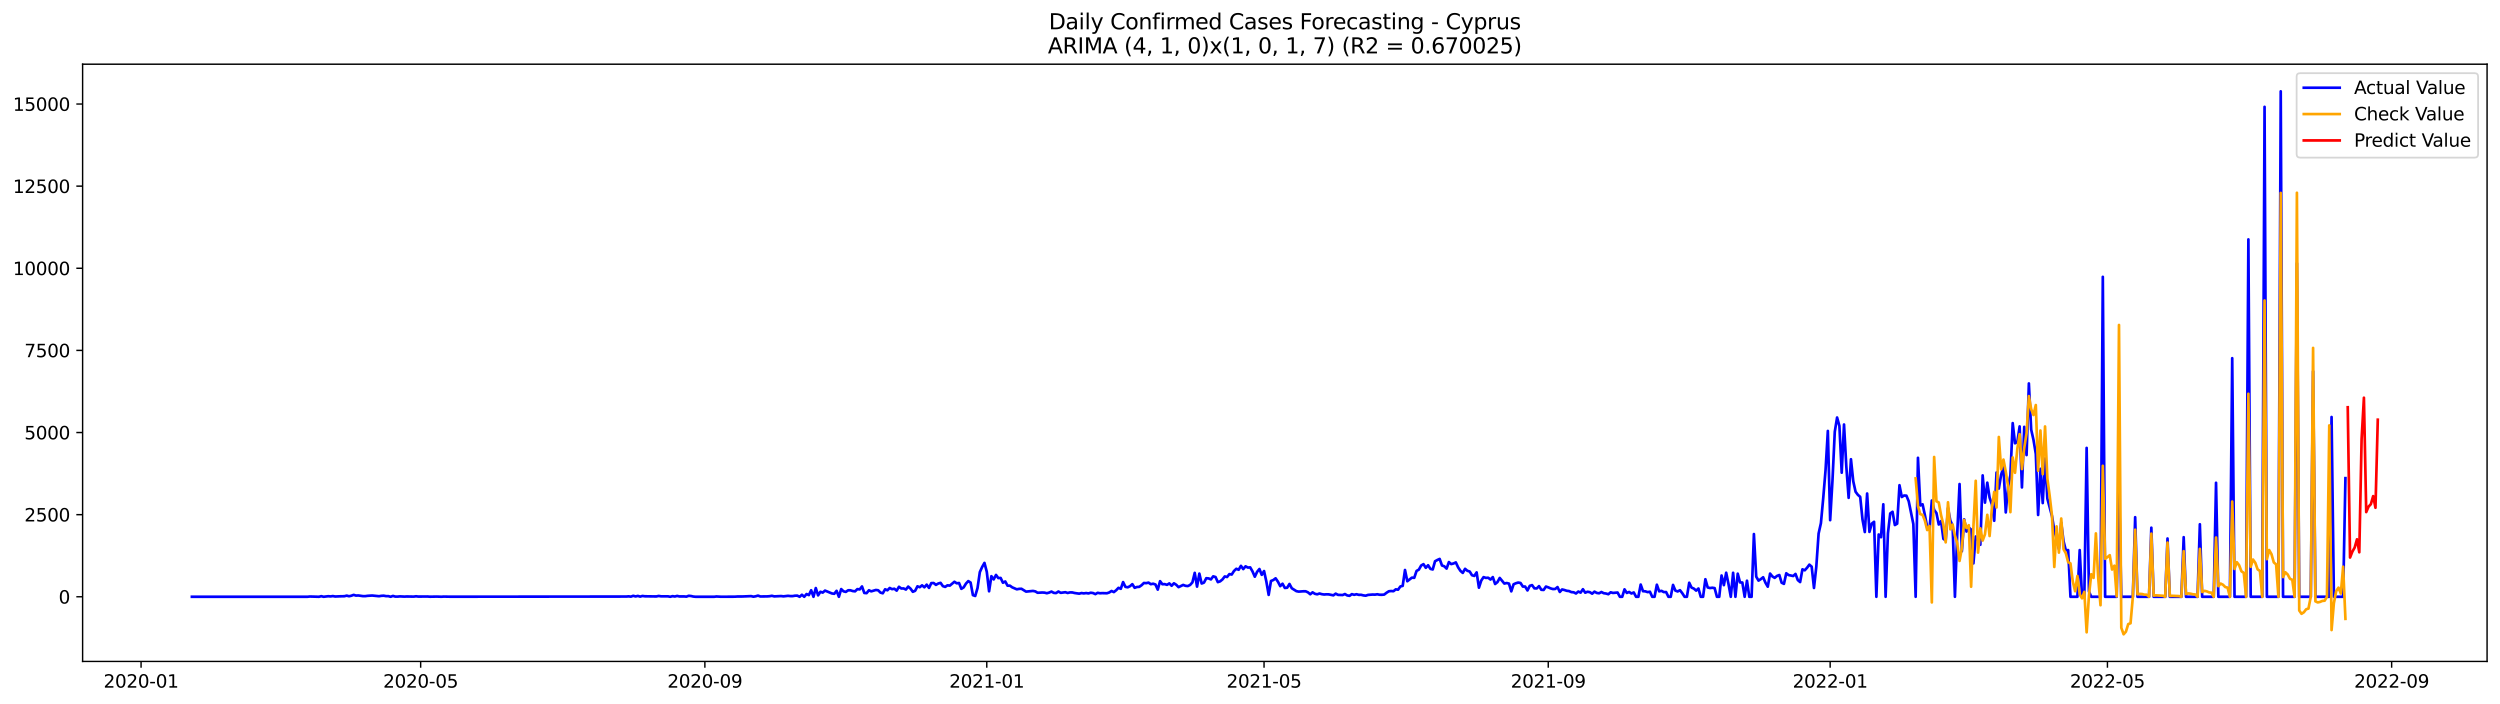 <?xml version="1.0" encoding="utf-8" standalone="no"?>
<!DOCTYPE svg PUBLIC "-//W3C//DTD SVG 1.1//EN"
  "http://www.w3.org/Graphics/SVG/1.1/DTD/svg11.dtd">
<svg xmlns:xlink="http://www.w3.org/1999/xlink" width="1392.412pt" height="392.274pt" viewBox="0 0 1392.412 392.274" xmlns="http://www.w3.org/2000/svg" version="1.1">
 <defs>
  <style type="text/css">*{stroke-linejoin: round; stroke-linecap: butt}</style>
 </defs>
 <g id="figure_1">
  <g id="patch_1">
   <path d="M 0 392.274 
L 1392.412 392.274 
L 1392.412 0 
L 0 0 
z
" style="fill: #ffffff"/>
  </g>
  <g id="axes_1">
   <g id="patch_2">
    <path d="M 46.013 368.396 
L 1385.213 368.396 
L 1385.213 35.755 
L 46.013 35.755 
z
" style="fill: #ffffff"/>
   </g>
   <g id="matplotlib.axis_1">
    <g id="xtick_1">
     <g id="line2d_1">
      <defs>
       <path id="m12e993ed23" d="M 0 0 
L 0 3.5 
" style="stroke: #000000; stroke-width: 0.8"/>
      </defs>
      <g>
       <use xlink:href="#m12e993ed23" x="78.572" y="368.396" style="stroke: #000000; stroke-width: 0.8"/>
      </g>
     </g>
     <g id="text_1">
      <!-- 2020-01 -->
      <g transform="translate(57.681 382.994)scale(0.1 -0.1)">
       <defs>
        <path id="DejaVuSans-32" d="M 1228 531 
L 3431 531 
L 3431 0 
L 469 0 
L 469 531 
Q 828 903 1448 1529 
Q 2069 2156 2228 2338 
Q 2531 2678 2651 2914 
Q 2772 3150 2772 3378 
Q 2772 3750 2511 3984 
Q 2250 4219 1831 4219 
Q 1534 4219 1204 4116 
Q 875 4013 500 3803 
L 500 4441 
Q 881 4594 1212 4672 
Q 1544 4750 1819 4750 
Q 2544 4750 2975 4387 
Q 3406 4025 3406 3419 
Q 3406 3131 3298 2873 
Q 3191 2616 2906 2266 
Q 2828 2175 2409 1742 
Q 1991 1309 1228 531 
z
" transform="scale(0.016)"/>
        <path id="DejaVuSans-30" d="M 2034 4250 
Q 1547 4250 1301 3770 
Q 1056 3291 1056 2328 
Q 1056 1369 1301 889 
Q 1547 409 2034 409 
Q 2525 409 2770 889 
Q 3016 1369 3016 2328 
Q 3016 3291 2770 3770 
Q 2525 4250 2034 4250 
z
M 2034 4750 
Q 2819 4750 3233 4129 
Q 3647 3509 3647 2328 
Q 3647 1150 3233 529 
Q 2819 -91 2034 -91 
Q 1250 -91 836 529 
Q 422 1150 422 2328 
Q 422 3509 836 4129 
Q 1250 4750 2034 4750 
z
" transform="scale(0.016)"/>
        <path id="DejaVuSans-2d" d="M 313 2009 
L 1997 2009 
L 1997 1497 
L 313 1497 
L 313 2009 
z
" transform="scale(0.016)"/>
        <path id="DejaVuSans-31" d="M 794 531 
L 1825 531 
L 1825 4091 
L 703 3866 
L 703 4441 
L 1819 4666 
L 2450 4666 
L 2450 531 
L 3481 531 
L 3481 0 
L 794 0 
L 794 531 
z
" transform="scale(0.016)"/>
       </defs>
       <use xlink:href="#DejaVuSans-32"/>
       <use xlink:href="#DejaVuSans-30" x="63.623"/>
       <use xlink:href="#DejaVuSans-32" x="127.246"/>
       <use xlink:href="#DejaVuSans-30" x="190.869"/>
       <use xlink:href="#DejaVuSans-2d" x="254.492"/>
       <use xlink:href="#DejaVuSans-30" x="290.576"/>
       <use xlink:href="#DejaVuSans-31" x="354.199"/>
      </g>
     </g>
    </g>
    <g id="xtick_2">
     <g id="line2d_2">
      <g>
       <use xlink:href="#m12e993ed23" x="234.293" y="368.396" style="stroke: #000000; stroke-width: 0.8"/>
      </g>
     </g>
     <g id="text_2">
      <!-- 2020-05 -->
      <g transform="translate(213.402 382.994)scale(0.1 -0.1)">
       <defs>
        <path id="DejaVuSans-35" d="M 691 4666 
L 3169 4666 
L 3169 4134 
L 1269 4134 
L 1269 2991 
Q 1406 3038 1543 3061 
Q 1681 3084 1819 3084 
Q 2600 3084 3056 2656 
Q 3513 2228 3513 1497 
Q 3513 744 3044 326 
Q 2575 -91 1722 -91 
Q 1428 -91 1123 -41 
Q 819 9 494 109 
L 494 744 
Q 775 591 1075 516 
Q 1375 441 1709 441 
Q 2250 441 2565 725 
Q 2881 1009 2881 1497 
Q 2881 1984 2565 2268 
Q 2250 2553 1709 2553 
Q 1456 2553 1204 2497 
Q 953 2441 691 2322 
L 691 4666 
z
" transform="scale(0.016)"/>
       </defs>
       <use xlink:href="#DejaVuSans-32"/>
       <use xlink:href="#DejaVuSans-30" x="63.623"/>
       <use xlink:href="#DejaVuSans-32" x="127.246"/>
       <use xlink:href="#DejaVuSans-30" x="190.869"/>
       <use xlink:href="#DejaVuSans-2d" x="254.492"/>
       <use xlink:href="#DejaVuSans-30" x="290.576"/>
       <use xlink:href="#DejaVuSans-35" x="354.199"/>
      </g>
     </g>
    </g>
    <g id="xtick_3">
     <g id="line2d_3">
      <g>
       <use xlink:href="#m12e993ed23" x="392.588" y="368.396" style="stroke: #000000; stroke-width: 0.8"/>
      </g>
     </g>
     <g id="text_3">
      <!-- 2020-09 -->
      <g transform="translate(371.697 382.994)scale(0.1 -0.1)">
       <defs>
        <path id="DejaVuSans-39" d="M 703 97 
L 703 672 
Q 941 559 1184 500 
Q 1428 441 1663 441 
Q 2288 441 2617 861 
Q 2947 1281 2994 2138 
Q 2813 1869 2534 1725 
Q 2256 1581 1919 1581 
Q 1219 1581 811 2004 
Q 403 2428 403 3163 
Q 403 3881 828 4315 
Q 1253 4750 1959 4750 
Q 2769 4750 3195 4129 
Q 3622 3509 3622 2328 
Q 3622 1225 3098 567 
Q 2575 -91 1691 -91 
Q 1453 -91 1209 -44 
Q 966 3 703 97 
z
M 1959 2075 
Q 2384 2075 2632 2365 
Q 2881 2656 2881 3163 
Q 2881 3666 2632 3958 
Q 2384 4250 1959 4250 
Q 1534 4250 1286 3958 
Q 1038 3666 1038 3163 
Q 1038 2656 1286 2365 
Q 1534 2075 1959 2075 
z
" transform="scale(0.016)"/>
       </defs>
       <use xlink:href="#DejaVuSans-32"/>
       <use xlink:href="#DejaVuSans-30" x="63.623"/>
       <use xlink:href="#DejaVuSans-32" x="127.246"/>
       <use xlink:href="#DejaVuSans-30" x="190.869"/>
       <use xlink:href="#DejaVuSans-2d" x="254.492"/>
       <use xlink:href="#DejaVuSans-30" x="290.576"/>
       <use xlink:href="#DejaVuSans-39" x="354.199"/>
      </g>
     </g>
    </g>
    <g id="xtick_4">
     <g id="line2d_4">
      <g>
       <use xlink:href="#m12e993ed23" x="549.596" y="368.396" style="stroke: #000000; stroke-width: 0.8"/>
      </g>
     </g>
     <g id="text_4">
      <!-- 2021-01 -->
      <g transform="translate(528.705 382.994)scale(0.1 -0.1)">
       <use xlink:href="#DejaVuSans-32"/>
       <use xlink:href="#DejaVuSans-30" x="63.623"/>
       <use xlink:href="#DejaVuSans-32" x="127.246"/>
       <use xlink:href="#DejaVuSans-31" x="190.869"/>
       <use xlink:href="#DejaVuSans-2d" x="254.492"/>
       <use xlink:href="#DejaVuSans-30" x="290.576"/>
       <use xlink:href="#DejaVuSans-31" x="354.199"/>
      </g>
     </g>
    </g>
    <g id="xtick_5">
     <g id="line2d_5">
      <g>
       <use xlink:href="#m12e993ed23" x="704.03" y="368.396" style="stroke: #000000; stroke-width: 0.8"/>
      </g>
     </g>
     <g id="text_5">
      <!-- 2021-05 -->
      <g transform="translate(683.139 382.994)scale(0.1 -0.1)">
       <use xlink:href="#DejaVuSans-32"/>
       <use xlink:href="#DejaVuSans-30" x="63.623"/>
       <use xlink:href="#DejaVuSans-32" x="127.246"/>
       <use xlink:href="#DejaVuSans-31" x="190.869"/>
       <use xlink:href="#DejaVuSans-2d" x="254.492"/>
       <use xlink:href="#DejaVuSans-30" x="290.576"/>
       <use xlink:href="#DejaVuSans-35" x="354.199"/>
      </g>
     </g>
    </g>
    <g id="xtick_6">
     <g id="line2d_6">
      <g>
       <use xlink:href="#m12e993ed23" x="862.325" y="368.396" style="stroke: #000000; stroke-width: 0.8"/>
      </g>
     </g>
     <g id="text_6">
      <!-- 2021-09 -->
      <g transform="translate(841.433 382.994)scale(0.1 -0.1)">
       <use xlink:href="#DejaVuSans-32"/>
       <use xlink:href="#DejaVuSans-30" x="63.623"/>
       <use xlink:href="#DejaVuSans-32" x="127.246"/>
       <use xlink:href="#DejaVuSans-31" x="190.869"/>
       <use xlink:href="#DejaVuSans-2d" x="254.492"/>
       <use xlink:href="#DejaVuSans-30" x="290.576"/>
       <use xlink:href="#DejaVuSans-39" x="354.199"/>
      </g>
     </g>
    </g>
    <g id="xtick_7">
     <g id="line2d_7">
      <g>
       <use xlink:href="#m12e993ed23" x="1019.333" y="368.396" style="stroke: #000000; stroke-width: 0.8"/>
      </g>
     </g>
     <g id="text_7">
      <!-- 2022-01 -->
      <g transform="translate(998.441 382.994)scale(0.1 -0.1)">
       <use xlink:href="#DejaVuSans-32"/>
       <use xlink:href="#DejaVuSans-30" x="63.623"/>
       <use xlink:href="#DejaVuSans-32" x="127.246"/>
       <use xlink:href="#DejaVuSans-32" x="190.869"/>
       <use xlink:href="#DejaVuSans-2d" x="254.492"/>
       <use xlink:href="#DejaVuSans-30" x="290.576"/>
       <use xlink:href="#DejaVuSans-31" x="354.199"/>
      </g>
     </g>
    </g>
    <g id="xtick_8">
     <g id="line2d_8">
      <g>
       <use xlink:href="#m12e993ed23" x="1173.767" y="368.396" style="stroke: #000000; stroke-width: 0.8"/>
      </g>
     </g>
     <g id="text_8">
      <!-- 2022-05 -->
      <g transform="translate(1152.875 382.994)scale(0.1 -0.1)">
       <use xlink:href="#DejaVuSans-32"/>
       <use xlink:href="#DejaVuSans-30" x="63.623"/>
       <use xlink:href="#DejaVuSans-32" x="127.246"/>
       <use xlink:href="#DejaVuSans-32" x="190.869"/>
       <use xlink:href="#DejaVuSans-2d" x="254.492"/>
       <use xlink:href="#DejaVuSans-30" x="290.576"/>
       <use xlink:href="#DejaVuSans-35" x="354.199"/>
      </g>
     </g>
    </g>
    <g id="xtick_9">
     <g id="line2d_9">
      <g>
       <use xlink:href="#m12e993ed23" x="1332.061" y="368.396" style="stroke: #000000; stroke-width: 0.8"/>
      </g>
     </g>
     <g id="text_9">
      <!-- 2022-09 -->
      <g transform="translate(1311.17 382.994)scale(0.1 -0.1)">
       <use xlink:href="#DejaVuSans-32"/>
       <use xlink:href="#DejaVuSans-30" x="63.623"/>
       <use xlink:href="#DejaVuSans-32" x="127.246"/>
       <use xlink:href="#DejaVuSans-32" x="190.869"/>
       <use xlink:href="#DejaVuSans-2d" x="254.492"/>
       <use xlink:href="#DejaVuSans-30" x="290.576"/>
       <use xlink:href="#DejaVuSans-39" x="354.199"/>
      </g>
     </g>
    </g>
   </g>
   <g id="matplotlib.axis_2">
    <g id="ytick_1">
     <g id="line2d_10">
      <defs>
       <path id="m8ded521249" d="M 0 0 
L -3.5 0 
" style="stroke: #000000; stroke-width: 0.8"/>
      </defs>
      <g>
       <use xlink:href="#m8ded521249" x="46.013" y="332.384" style="stroke: #000000; stroke-width: 0.8"/>
      </g>
     </g>
     <g id="text_10">
      <!-- 0 -->
      <g transform="translate(32.65 336.183)scale(0.1 -0.1)">
       <use xlink:href="#DejaVuSans-30"/>
      </g>
     </g>
    </g>
    <g id="ytick_2">
     <g id="line2d_11">
      <g>
       <use xlink:href="#m8ded521249" x="46.013" y="286.643" style="stroke: #000000; stroke-width: 0.8"/>
      </g>
     </g>
     <g id="text_11">
      <!-- 2500 -->
      <g transform="translate(13.562 290.442)scale(0.1 -0.1)">
       <use xlink:href="#DejaVuSans-32"/>
       <use xlink:href="#DejaVuSans-35" x="63.623"/>
       <use xlink:href="#DejaVuSans-30" x="127.246"/>
       <use xlink:href="#DejaVuSans-30" x="190.869"/>
      </g>
     </g>
    </g>
    <g id="ytick_3">
     <g id="line2d_12">
      <g>
       <use xlink:href="#m8ded521249" x="46.013" y="240.902" style="stroke: #000000; stroke-width: 0.8"/>
      </g>
     </g>
     <g id="text_12">
      <!-- 5000 -->
      <g transform="translate(13.562 244.701)scale(0.1 -0.1)">
       <use xlink:href="#DejaVuSans-35"/>
       <use xlink:href="#DejaVuSans-30" x="63.623"/>
       <use xlink:href="#DejaVuSans-30" x="127.246"/>
       <use xlink:href="#DejaVuSans-30" x="190.869"/>
      </g>
     </g>
    </g>
    <g id="ytick_4">
     <g id="line2d_13">
      <g>
       <use xlink:href="#m8ded521249" x="46.013" y="195.161" style="stroke: #000000; stroke-width: 0.8"/>
      </g>
     </g>
     <g id="text_13">
      <!-- 7500 -->
      <g transform="translate(13.562 198.96)scale(0.1 -0.1)">
       <defs>
        <path id="DejaVuSans-37" d="M 525 4666 
L 3525 4666 
L 3525 4397 
L 1831 0 
L 1172 0 
L 2766 4134 
L 525 4134 
L 525 4666 
z
" transform="scale(0.016)"/>
       </defs>
       <use xlink:href="#DejaVuSans-37"/>
       <use xlink:href="#DejaVuSans-35" x="63.623"/>
       <use xlink:href="#DejaVuSans-30" x="127.246"/>
       <use xlink:href="#DejaVuSans-30" x="190.869"/>
      </g>
     </g>
    </g>
    <g id="ytick_5">
     <g id="line2d_14">
      <g>
       <use xlink:href="#m8ded521249" x="46.013" y="149.42" style="stroke: #000000; stroke-width: 0.8"/>
      </g>
     </g>
     <g id="text_14">
      <!-- 10000 -->
      <g transform="translate(7.2 153.219)scale(0.1 -0.1)">
       <use xlink:href="#DejaVuSans-31"/>
       <use xlink:href="#DejaVuSans-30" x="63.623"/>
       <use xlink:href="#DejaVuSans-30" x="127.246"/>
       <use xlink:href="#DejaVuSans-30" x="190.869"/>
       <use xlink:href="#DejaVuSans-30" x="254.492"/>
      </g>
     </g>
    </g>
    <g id="ytick_6">
     <g id="line2d_15">
      <g>
       <use xlink:href="#m8ded521249" x="46.013" y="103.679" style="stroke: #000000; stroke-width: 0.8"/>
      </g>
     </g>
     <g id="text_15">
      <!-- 12500 -->
      <g transform="translate(7.2 107.478)scale(0.1 -0.1)">
       <use xlink:href="#DejaVuSans-31"/>
       <use xlink:href="#DejaVuSans-32" x="63.623"/>
       <use xlink:href="#DejaVuSans-35" x="127.246"/>
       <use xlink:href="#DejaVuSans-30" x="190.869"/>
       <use xlink:href="#DejaVuSans-30" x="254.492"/>
      </g>
     </g>
    </g>
    <g id="ytick_7">
     <g id="line2d_16">
      <g>
       <use xlink:href="#m8ded521249" x="46.013" y="57.938" style="stroke: #000000; stroke-width: 0.8"/>
      </g>
     </g>
     <g id="text_16">
      <!-- 15000 -->
      <g transform="translate(7.2 61.737)scale(0.1 -0.1)">
       <use xlink:href="#DejaVuSans-31"/>
       <use xlink:href="#DejaVuSans-35" x="63.623"/>
       <use xlink:href="#DejaVuSans-30" x="127.246"/>
       <use xlink:href="#DejaVuSans-30" x="190.869"/>
       <use xlink:href="#DejaVuSans-30" x="254.492"/>
      </g>
     </g>
    </g>
   </g>
   <g id="line2d_17">
    <path d="M 106.885 332.384 
L 171.233 332.384 
L 172.52 332.237 
L 177.667 332.384 
L 178.954 332.055 
L 180.241 332.384 
L 182.815 332.073 
L 184.102 332.183 
L 185.389 332 
L 186.676 332.237 
L 189.25 332.128 
L 191.824 332.073 
L 193.111 331.743 
L 194.398 332.091 
L 195.685 331.798 
L 196.972 331.323 
L 198.259 331.725 
L 199.546 331.652 
L 202.12 332.018 
L 203.406 332.036 
L 204.693 331.853 
L 207.267 331.689 
L 211.128 332.073 
L 212.415 331.853 
L 213.702 331.78 
L 214.989 332.018 
L 216.276 332.018 
L 217.563 332.384 
L 218.85 331.908 
L 220.137 332.274 
L 221.424 332.292 
L 222.711 332.164 
L 225.285 332.292 
L 226.572 332.219 
L 230.432 332.292 
L 231.719 332.109 
L 233.006 332.274 
L 238.154 332.237 
L 239.441 332.347 
L 243.302 332.274 
L 245.876 332.366 
L 247.163 332.274 
L 251.024 332.347 
L 348.832 332.256 
L 350.119 332.146 
L 351.406 332.311 
L 352.693 331.835 
L 353.98 332.201 
L 355.267 331.908 
L 356.553 332.292 
L 357.84 331.926 
L 359.127 332.109 
L 365.562 332.201 
L 366.849 331.926 
L 368.136 332.128 
L 371.997 332.128 
L 373.284 332.384 
L 374.571 332.036 
L 375.858 332.237 
L 377.145 331.908 
L 378.432 332.201 
L 381.006 332.183 
L 382.292 332.311 
L 383.579 331.835 
L 384.866 331.963 
L 386.153 332.256 
L 387.44 332.384 
L 397.736 332.384 
L 399.023 332.219 
L 401.597 332.366 
L 409.318 332.329 
L 410.605 332.237 
L 413.179 332.237 
L 418.327 332.018 
L 419.614 332.329 
L 420.901 332.109 
L 422.188 331.725 
L 423.475 332.219 
L 427.336 332.164 
L 428.623 332.073 
L 429.91 331.835 
L 431.197 332.164 
L 435.057 331.981 
L 436.344 332.146 
L 438.918 331.853 
L 440.205 332 
L 441.492 332 
L 442.779 331.78 
L 444.066 331.743 
L 445.353 332.384 
L 446.64 331.268 
L 447.927 332.384 
L 449.214 330.865 
L 450.501 331.451 
L 451.788 328.761 
L 453.075 332.384 
L 454.362 327.535 
L 455.649 331.597 
L 456.936 329.603 
L 458.223 330.06 
L 459.509 328.944 
L 463.37 330.536 
L 464.657 330.719 
L 465.944 329.072 
L 467.231 332.384 
L 468.518 328.103 
L 469.805 329.347 
L 471.092 329.658 
L 472.379 328.779 
L 473.666 328.779 
L 474.953 329.2 
L 476.24 329.347 
L 477.527 328.121 
L 478.814 328.285 
L 480.101 326.639 
L 481.388 330.261 
L 482.675 330.353 
L 483.962 328.761 
L 485.248 329.365 
L 487.822 328.597 
L 489.109 328.761 
L 490.396 330.06 
L 491.683 330.426 
L 492.97 328.212 
L 494.257 328.761 
L 495.544 327.48 
L 496.831 328.139 
L 498.118 327.901 
L 499.405 328.962 
L 500.692 326.822 
L 501.979 327.773 
L 503.266 327.737 
L 504.553 328.359 
L 505.84 326.712 
L 507.127 327.846 
L 508.414 329.603 
L 509.701 329.054 
L 510.987 326.566 
L 512.274 327.041 
L 513.561 326.017 
L 514.848 327.096 
L 516.135 325.632 
L 517.422 327.444 
L 518.709 324.773 
L 519.996 324.718 
L 521.283 325.742 
L 522.57 325.01 
L 523.857 324.626 
L 525.144 326.456 
L 526.431 326.877 
L 527.718 325.998 
L 529.005 326.181 
L 531.579 324.022 
L 532.866 324.882 
L 534.153 324.718 
L 535.44 327.956 
L 536.726 327.151 
L 538.013 325.029 
L 539.3 323.656 
L 540.587 324.462 
L 541.874 331.469 
L 543.161 331.926 
L 544.448 327.517 
L 545.735 318.643 
L 547.022 315.789 
L 548.309 313.52 
L 549.596 318.442 
L 550.883 329.328 
L 552.17 320.912 
L 553.457 322.705 
L 554.744 320.217 
L 556.031 321.973 
L 557.318 321.9 
L 558.605 324.571 
L 559.892 323.858 
L 561.179 326.218 
L 562.465 326.181 
L 563.752 327.114 
L 566.326 328.231 
L 567.613 327.974 
L 568.9 327.92 
L 571.474 329.511 
L 575.335 329.127 
L 576.622 329.383 
L 577.909 330.152 
L 580.483 330.005 
L 581.77 330.079 
L 583.057 330.39 
L 584.344 330.042 
L 585.631 329.493 
L 586.918 330.207 
L 588.204 330.316 
L 589.491 329.456 
L 590.778 330.188 
L 593.352 329.841 
L 594.639 330.261 
L 595.926 329.95 
L 597.213 329.969 
L 598.5 330.28 
L 601.074 330.646 
L 602.361 330.316 
L 603.648 330.499 
L 604.935 330.316 
L 606.222 330.518 
L 607.509 330.133 
L 608.796 330.316 
L 610.083 330.902 
L 611.37 330.17 
L 612.657 330.426 
L 613.943 330.353 
L 616.517 330.426 
L 617.804 329.987 
L 619.091 329.164 
L 620.378 329.767 
L 621.665 328.743 
L 622.952 327.407 
L 624.239 327.938 
L 625.526 324.205 
L 626.813 326.858 
L 628.1 327.114 
L 629.387 326.474 
L 630.674 325.358 
L 631.961 327.389 
L 633.248 326.932 
L 634.535 326.84 
L 635.822 325.944 
L 637.109 324.699 
L 638.396 324.791 
L 639.682 324.498 
L 640.969 325.376 
L 642.256 325.102 
L 643.543 325.541 
L 644.83 328.395 
L 646.117 323.693 
L 647.404 325.395 
L 648.691 325.34 
L 649.978 325.724 
L 651.265 324.937 
L 652.552 326.236 
L 653.839 324.882 
L 655.126 325.706 
L 656.413 327.023 
L 658.987 325.779 
L 660.274 326.273 
L 661.561 326.419 
L 662.848 325.797 
L 664.135 324.352 
L 665.421 319.064 
L 666.708 326.73 
L 667.995 319.485 
L 669.282 324.992 
L 670.569 324.498 
L 671.856 322.046 
L 673.143 322.156 
L 674.43 322.705 
L 675.717 321.004 
L 677.004 321.388 
L 678.291 324.224 
L 679.578 323.785 
L 680.865 322.723 
L 682.152 321.058 
L 683.439 321.369 
L 684.726 319.759 
L 686.013 319.997 
L 687.3 318.003 
L 688.587 316.795 
L 689.874 317.344 
L 691.16 315.167 
L 692.447 316.96 
L 693.734 315.423 
L 695.021 316.118 
L 696.308 316.009 
L 697.595 318.241 
L 698.882 321.205 
L 700.169 318.479 
L 701.456 316.923 
L 702.743 320.162 
L 704.03 318.058 
L 705.317 323.913 
L 706.604 331.323 
L 707.891 323.583 
L 709.178 323.071 
L 710.465 322.101 
L 711.752 323.968 
L 713.039 326.456 
L 714.326 325.12 
L 715.612 327.462 
L 716.899 327.334 
L 718.186 325.248 
L 719.473 327.627 
L 722.047 329.255 
L 723.334 329.511 
L 725.908 329.328 
L 727.195 329.328 
L 728.482 329.914 
L 729.769 330.975 
L 731.056 329.914 
L 732.343 330.719 
L 733.63 331.012 
L 734.917 330.554 
L 736.204 330.938 
L 737.491 331.121 
L 738.778 331.012 
L 740.065 331.048 
L 742.638 331.579 
L 743.925 330.646 
L 745.212 331.323 
L 747.786 331.414 
L 749.073 330.865 
L 750.36 331.634 
L 751.647 331.853 
L 752.934 330.92 
L 754.221 331.286 
L 755.508 330.975 
L 756.795 331.304 
L 758.082 331.286 
L 759.369 331.615 
L 760.656 331.78 
L 761.943 331.341 
L 764.517 331.14 
L 765.804 331.195 
L 767.09 330.993 
L 768.377 331.249 
L 769.664 331.268 
L 770.951 331.158 
L 772.238 330.152 
L 773.525 329.328 
L 774.812 329.182 
L 776.099 329.292 
L 777.386 328.249 
L 778.673 328.432 
L 779.96 326.639 
L 781.247 326.309 
L 782.534 317.472 
L 783.821 323.73 
L 786.395 321.717 
L 787.682 321.827 
L 788.969 317.985 
L 790.256 317.253 
L 791.543 314.966 
L 792.829 314.216 
L 794.116 316.246 
L 795.403 314.819 
L 796.69 316.85 
L 797.977 317.161 
L 799.264 312.605 
L 800.551 311.892 
L 801.838 311.306 
L 803.125 314.947 
L 804.412 315.405 
L 805.699 316.686 
L 806.986 313.063 
L 808.273 314.179 
L 809.56 313.831 
L 810.847 313.246 
L 812.134 316.009 
L 813.421 317.948 
L 814.708 319.082 
L 815.995 316.814 
L 817.282 317.911 
L 818.568 318.314 
L 819.855 320.4 
L 821.142 320.766 
L 822.429 318.808 
L 823.716 327.316 
L 825.003 323.364 
L 826.29 321.443 
L 827.577 321.863 
L 828.864 321.772 
L 830.151 322.778 
L 831.438 321.424 
L 832.725 325.267 
L 834.012 324.224 
L 835.299 321.9 
L 837.873 325.029 
L 839.16 324.718 
L 840.447 325.047 
L 841.734 329.365 
L 843.021 325.413 
L 844.307 324.846 
L 845.594 324.462 
L 846.881 324.699 
L 848.168 326.694 
L 849.455 326.694 
L 850.742 328.853 
L 852.029 326.291 
L 853.316 325.889 
L 854.603 327.682 
L 855.89 327.737 
L 857.177 326.456 
L 858.464 328.487 
L 859.751 328.578 
L 861.038 326.694 
L 862.325 327.133 
L 863.612 327.7 
L 864.899 328.084 
L 866.186 328.029 
L 867.473 326.986 
L 868.76 329.694 
L 870.046 328.304 
L 871.333 328.615 
L 872.62 329.054 
L 873.907 329.2 
L 875.194 329.786 
L 876.481 329.896 
L 877.768 330.554 
L 879.055 329.475 
L 880.342 330.079 
L 881.629 328.176 
L 882.916 330.115 
L 884.203 329.585 
L 885.49 329.822 
L 886.777 330.664 
L 888.064 329.53 
L 889.351 330.243 
L 890.638 330.444 
L 891.925 329.731 
L 893.212 330.39 
L 894.499 330.573 
L 895.785 330.957 
L 897.072 329.896 
L 898.359 330.243 
L 900.933 330.024 
L 902.22 332.384 
L 903.507 332.384 
L 904.794 328.249 
L 906.081 330.243 
L 907.368 329.713 
L 908.655 330.554 
L 909.942 329.987 
L 911.229 332.384 
L 912.516 332.384 
L 913.803 325.578 
L 915.09 329.273 
L 916.377 329.347 
L 917.664 329.786 
L 918.951 329.585 
L 920.238 332.384 
L 921.524 332.384 
L 922.811 325.669 
L 924.098 329.347 
L 925.385 329.072 
L 926.672 329.767 
L 927.959 329.749 
L 929.246 332.384 
L 930.533 332.384 
L 931.82 325.779 
L 933.107 328.926 
L 934.394 329.42 
L 935.681 328.725 
L 936.968 330.39 
L 938.255 332.384 
L 939.542 332.384 
L 940.829 324.571 
L 942.116 327.261 
L 943.403 327.828 
L 944.69 328.944 
L 945.977 327.773 
L 947.263 332.384 
L 948.55 332.384 
L 949.837 322.614 
L 951.124 327.188 
L 952.411 327.517 
L 953.698 327.352 
L 954.985 327.554 
L 956.272 332.384 
L 957.559 332.384 
L 958.846 320.528 
L 960.133 325.907 
L 961.42 318.991 
L 962.707 325.285 
L 963.994 332.384 
L 965.281 319.027 
L 966.568 332.384 
L 967.855 319.521 
L 969.142 324.388 
L 970.429 324.443 
L 971.716 332.384 
L 973.002 323.437 
L 974.289 332.384 
L 975.576 332.384 
L 976.863 297.456 
L 978.15 321.168 
L 979.437 323.382 
L 980.724 322.54 
L 982.011 321.516 
L 983.298 324.553 
L 984.585 326.767 
L 985.872 319.467 
L 987.159 321.058 
L 988.446 321.845 
L 989.733 320.766 
L 991.02 320.272 
L 992.307 324.553 
L 993.594 325.193 
L 994.881 319.302 
L 996.168 320.272 
L 998.741 320.821 
L 1000.028 319.668 
L 1001.315 323.089 
L 1002.602 324.187 
L 1003.889 317.106 
L 1005.176 317.637 
L 1006.463 316.228 
L 1007.75 314.49 
L 1009.037 315.606 
L 1010.324 327.48 
L 1011.611 315.698 
L 1012.898 297.163 
L 1014.185 291.382 
L 1015.472 277.458 
L 1016.759 261.924 
L 1018.046 240.024 
L 1019.333 289.717 
L 1020.62 267.651 
L 1021.907 240.463 
L 1023.194 232.54 
L 1024.48 237.206 
L 1025.767 263.278 
L 1027.054 236.438 
L 1028.341 259.948 
L 1029.628 277.275 
L 1030.915 255.777 
L 1032.202 268.072 
L 1033.489 273.89 
L 1034.776 275.61 
L 1036.063 276.726 
L 1037.35 289.369 
L 1038.637 296.322 
L 1039.924 274.878 
L 1041.211 296.248 
L 1042.498 291.656 
L 1043.785 290.631 
L 1045.072 332.384 
L 1046.359 297.694 
L 1047.646 299.212 
L 1048.933 280.88 
L 1050.219 332.384 
L 1051.506 297.072 
L 1052.793 285.984 
L 1054.08 285.051 
L 1055.367 292.425 
L 1056.654 291.674 
L 1057.941 270.249 
L 1059.228 276.799 
L 1060.515 275.976 
L 1061.802 276.068 
L 1063.089 279.196 
L 1065.663 291.876 
L 1066.95 332.384 
L 1068.237 254.99 
L 1069.524 281.538 
L 1070.811 280.88 
L 1072.098 286.917 
L 1073.385 293.596 
L 1074.672 294.931 
L 1075.958 278.775 
L 1077.245 283.972 
L 1078.532 285.746 
L 1079.819 292.132 
L 1081.106 290.229 
L 1082.393 300.109 
L 1083.68 300.987 
L 1084.967 283.02 
L 1086.254 289.9 
L 1087.541 292.736 
L 1088.828 332.384 
L 1090.115 296.98 
L 1091.402 269.591 
L 1092.689 307.007 
L 1093.976 289.278 
L 1095.263 296.047 
L 1096.55 293.797 
L 1097.837 294.949 
L 1099.124 313.776 
L 1100.411 298.828 
L 1101.697 300.731 
L 1102.984 303.402 
L 1104.271 264.779 
L 1105.558 279.946 
L 1106.845 268.84 
L 1108.132 277.129 
L 1109.419 280.934 
L 1110.706 290.046 
L 1111.993 263.187 
L 1113.28 272.116 
L 1114.567 264.431 
L 1115.854 260.095 
L 1117.141 285.399 
L 1118.428 271.146 
L 1119.715 264.724 
L 1121.002 235.669 
L 1122.289 246.885 
L 1123.576 246.318 
L 1124.863 237.499 
L 1126.149 271.475 
L 1127.436 237.755 
L 1128.723 253.453 
L 1130.01 213.567 
L 1131.297 239.273 
L 1132.584 245.037 
L 1133.871 252.813 
L 1135.158 286.808 
L 1136.445 261.138 
L 1137.732 280.184 
L 1139.019 255.356 
L 1140.306 277.733 
L 1142.88 287.43 
L 1144.167 295.279 
L 1145.454 300.109 
L 1146.741 305.689 
L 1148.028 291.144 
L 1149.315 301.426 
L 1150.602 306.513 
L 1151.888 306.385 
L 1153.175 332.384 
L 1157.036 332.384 
L 1158.323 306.385 
L 1159.61 332.384 
L 1160.897 332.384 
L 1162.184 249.465 
L 1163.471 329.42 
L 1164.758 332.384 
L 1169.906 332.384 
L 1171.193 154.195 
L 1172.48 332.384 
L 1178.914 332.384 
L 1180.201 269.371 
L 1181.488 332.384 
L 1187.923 332.384 
L 1189.21 288.07 
L 1190.497 332.384 
L 1196.932 332.384 
L 1198.219 293.907 
L 1199.506 332.384 
L 1205.94 332.384 
L 1207.227 299.926 
L 1208.514 332.384 
L 1214.949 332.384 
L 1216.236 299.194 
L 1217.523 332.384 
L 1223.958 332.384 
L 1225.245 292.004 
L 1226.532 332.384 
L 1232.966 332.384 
L 1234.253 268.895 
L 1235.54 332.384 
L 1241.975 332.384 
L 1243.262 199.497 
L 1244.549 332.384 
L 1250.984 332.384 
L 1252.271 133.337 
L 1253.558 332.384 
L 1259.992 332.384 
L 1261.279 59.511 
L 1262.566 332.384 
L 1269.001 332.384 
L 1270.288 50.876 
L 1271.575 332.384 
L 1278.01 332.384 
L 1279.297 146.639 
L 1280.583 332.384 
L 1287.018 332.384 
L 1288.305 206.816 
L 1289.592 332.384 
L 1297.314 332.384 
L 1298.601 232.266 
L 1299.888 332.384 
L 1305.036 332.384 
L 1306.322 266.316 
L 1306.322 266.316 
" clip-path="url(#p5868a3ac6d)" style="fill: none; stroke: #0000ff; stroke-width: 1.5; stroke-linecap: square"/>
   </g>
   <g id="line2d_18">
    <path d="M 1066.95 266.461 
L 1068.237 281.902 
L 1069.524 286.343 
L 1070.811 286.761 
L 1072.098 289.971 
L 1073.385 295.216 
L 1074.672 292.942 
L 1075.958 335.529 
L 1077.245 254.533 
L 1078.532 279.225 
L 1079.819 279.851 
L 1081.106 286.962 
L 1082.393 292.172 
L 1083.68 302.071 
L 1084.967 279.755 
L 1086.254 294.803 
L 1087.541 292.161 
L 1088.828 298.375 
L 1090.115 302.468 
L 1091.402 312.408 
L 1092.689 305.305 
L 1093.976 289.595 
L 1095.263 294.067 
L 1096.55 292.509 
L 1097.837 326.782 
L 1099.124 293.291 
L 1100.411 267.791 
L 1101.697 307.791 
L 1102.984 294.252 
L 1104.271 301.075 
L 1105.558 297.572 
L 1106.845 286.748 
L 1108.132 298.541 
L 1109.419 282.903 
L 1110.706 273.962 
L 1111.993 282.629 
L 1113.28 243.384 
L 1114.567 261.435 
L 1115.854 255.966 
L 1117.141 262.744 
L 1118.428 270.664 
L 1119.715 285.238 
L 1121.002 254.782 
L 1122.289 263.32 
L 1123.576 250.049 
L 1124.863 241.838 
L 1126.149 261.257 
L 1127.436 249.417 
L 1128.723 241.285 
L 1130.01 220.629 
L 1131.297 227.903 
L 1132.584 231.135 
L 1133.871 225.59 
L 1135.158 262.187 
L 1136.445 239.779 
L 1137.732 264.091 
L 1139.019 237.528 
L 1140.306 266.521 
L 1141.593 276.124 
L 1142.88 287.17 
L 1144.167 315.773 
L 1145.454 293.168 
L 1146.741 307.792 
L 1148.028 288.793 
L 1149.315 305.885 
L 1150.602 308.163 
L 1151.888 313.094 
L 1153.175 313.807 
L 1154.462 323.841 
L 1155.749 329.287 
L 1157.036 320.789 
L 1158.323 331.088 
L 1159.61 333.226 
L 1160.897 329.652 
L 1162.184 352.171 
L 1163.471 331.601 
L 1164.758 319.831 
L 1166.045 321.848 
L 1167.332 297.095 
L 1168.619 321.783 
L 1169.906 337.091 
L 1171.193 259.439 
L 1172.48 311.226 
L 1173.767 310.296 
L 1175.054 309.22 
L 1176.341 317.201 
L 1177.627 315.075 
L 1178.914 332.161 
L 1180.201 181.006 
L 1181.488 349.639 
L 1182.775 353.276 
L 1184.062 351.814 
L 1185.349 347.61 
L 1186.636 347.129 
L 1187.923 332.413 
L 1189.21 295.033 
L 1190.497 331.02 
L 1191.784 330.759 
L 1193.071 330.853 
L 1194.358 331.207 
L 1195.645 331.224 
L 1196.932 332.38 
L 1198.219 297.213 
L 1199.506 331.743 
L 1200.793 331.579 
L 1204.653 331.83 
L 1205.94 332.384 
L 1207.227 302.198 
L 1208.514 331.942 
L 1209.801 331.837 
L 1213.662 332.004 
L 1214.949 332.384 
L 1216.236 306.987 
L 1217.523 330.87 
L 1218.81 330.504 
L 1220.097 330.671 
L 1221.384 331.001 
L 1222.671 331.08 
L 1223.958 332.384 
L 1225.245 305.71 
L 1226.532 329.722 
L 1227.819 329.077 
L 1229.105 329.371 
L 1230.392 329.952 
L 1231.679 330.091 
L 1232.966 332.384 
L 1234.253 299.386 
L 1235.54 326.462 
L 1236.827 325.028 
L 1238.114 325.681 
L 1239.401 326.975 
L 1240.688 327.283 
L 1241.975 332.384 
L 1243.262 279.351 
L 1244.549 316.875 
L 1245.836 313.12 
L 1247.123 314.828 
L 1248.41 318.218 
L 1249.697 319.025 
L 1250.984 332.384 
L 1252.271 219.316 
L 1253.558 315.685 
L 1254.844 311.643 
L 1256.131 313.482 
L 1257.418 317.131 
L 1258.705 318 
L 1259.992 332.384 
L 1261.279 167.356 
L 1262.566 311.438 
L 1263.853 306.368 
L 1265.14 308.675 
L 1266.427 313.252 
L 1267.714 314.342 
L 1269.001 332.384 
L 1270.288 107.439 
L 1271.575 321.398 
L 1272.862 318.739 
L 1274.149 319.949 
L 1275.436 322.35 
L 1276.723 322.921 
L 1278.01 332.384 
L 1279.297 107.367 
L 1280.583 340.011 
L 1281.87 341.858 
L 1283.157 341.018 
L 1284.444 339.351 
L 1285.731 338.954 
L 1287.018 332.384 
L 1288.305 193.781 
L 1289.592 334.915 
L 1290.879 335.528 
L 1292.166 335.249 
L 1293.453 334.696 
L 1294.74 334.564 
L 1296.027 332.384 
L 1297.314 236.944 
L 1298.601 350.92 
L 1299.888 335.963 
L 1301.175 329.214 
L 1302.462 327.305 
L 1303.749 330.59 
L 1305.036 315.634 
L 1306.322 344.681 
L 1306.322 344.681 
" clip-path="url(#p5868a3ac6d)" style="fill: none; stroke: #ffa500; stroke-width: 1.5; stroke-linecap: square"/>
   </g>
   <g id="line2d_19">
    <path d="M 1307.609 226.829 
L 1308.896 310.523 
L 1310.183 307.238 
L 1311.47 304.978 
L 1312.757 300.379 
L 1314.044 307.604 
L 1315.331 244.511 
L 1316.618 221.519 
L 1317.905 285.219 
L 1319.192 282.174 
L 1320.479 280.82 
L 1321.766 276.323 
L 1323.053 282.792 
L 1324.34 233.762 
" clip-path="url(#p5868a3ac6d)" style="fill: none; stroke: #ff0000; stroke-width: 1.5; stroke-linecap: square"/>
   </g>
   <g id="patch_3">
    <path d="M 46.013 368.396 
L 46.013 35.755 
" style="fill: none; stroke: #000000; stroke-width: 0.8; stroke-linejoin: miter; stroke-linecap: square"/>
   </g>
   <g id="patch_4">
    <path d="M 1385.213 368.396 
L 1385.213 35.755 
" style="fill: none; stroke: #000000; stroke-width: 0.8; stroke-linejoin: miter; stroke-linecap: square"/>
   </g>
   <g id="patch_5">
    <path d="M 46.013 368.396 
L 1385.213 368.396 
" style="fill: none; stroke: #000000; stroke-width: 0.8; stroke-linejoin: miter; stroke-linecap: square"/>
   </g>
   <g id="patch_6">
    <path d="M 46.013 35.755 
L 1385.213 35.755 
" style="fill: none; stroke: #000000; stroke-width: 0.8; stroke-linejoin: miter; stroke-linecap: square"/>
   </g>
   <g id="text_17">
    <!-- Daily Confirmed Cases Forecasting - Cyprus -->
    <g transform="translate(584.168 16.318)scale(0.12 -0.12)">
     <defs>
      <path id="DejaVuSans-44" d="M 1259 4147 
L 1259 519 
L 2022 519 
Q 2988 519 3436 956 
Q 3884 1394 3884 2338 
Q 3884 3275 3436 3711 
Q 2988 4147 2022 4147 
L 1259 4147 
z
M 628 4666 
L 1925 4666 
Q 3281 4666 3915 4102 
Q 4550 3538 4550 2338 
Q 4550 1131 3912 565 
Q 3275 0 1925 0 
L 628 0 
L 628 4666 
z
" transform="scale(0.016)"/>
      <path id="DejaVuSans-61" d="M 2194 1759 
Q 1497 1759 1228 1600 
Q 959 1441 959 1056 
Q 959 750 1161 570 
Q 1363 391 1709 391 
Q 2188 391 2477 730 
Q 2766 1069 2766 1631 
L 2766 1759 
L 2194 1759 
z
M 3341 1997 
L 3341 0 
L 2766 0 
L 2766 531 
Q 2569 213 2275 61 
Q 1981 -91 1556 -91 
Q 1019 -91 701 211 
Q 384 513 384 1019 
Q 384 1609 779 1909 
Q 1175 2209 1959 2209 
L 2766 2209 
L 2766 2266 
Q 2766 2663 2505 2880 
Q 2244 3097 1772 3097 
Q 1472 3097 1187 3025 
Q 903 2953 641 2809 
L 641 3341 
Q 956 3463 1253 3523 
Q 1550 3584 1831 3584 
Q 2591 3584 2966 3190 
Q 3341 2797 3341 1997 
z
" transform="scale(0.016)"/>
      <path id="DejaVuSans-69" d="M 603 3500 
L 1178 3500 
L 1178 0 
L 603 0 
L 603 3500 
z
M 603 4863 
L 1178 4863 
L 1178 4134 
L 603 4134 
L 603 4863 
z
" transform="scale(0.016)"/>
      <path id="DejaVuSans-6c" d="M 603 4863 
L 1178 4863 
L 1178 0 
L 603 0 
L 603 4863 
z
" transform="scale(0.016)"/>
      <path id="DejaVuSans-79" d="M 2059 -325 
Q 1816 -950 1584 -1140 
Q 1353 -1331 966 -1331 
L 506 -1331 
L 506 -850 
L 844 -850 
Q 1081 -850 1212 -737 
Q 1344 -625 1503 -206 
L 1606 56 
L 191 3500 
L 800 3500 
L 1894 763 
L 2988 3500 
L 3597 3500 
L 2059 -325 
z
" transform="scale(0.016)"/>
      <path id="DejaVuSans-20" transform="scale(0.016)"/>
      <path id="DejaVuSans-43" d="M 4122 4306 
L 4122 3641 
Q 3803 3938 3442 4084 
Q 3081 4231 2675 4231 
Q 1875 4231 1450 3742 
Q 1025 3253 1025 2328 
Q 1025 1406 1450 917 
Q 1875 428 2675 428 
Q 3081 428 3442 575 
Q 3803 722 4122 1019 
L 4122 359 
Q 3791 134 3420 21 
Q 3050 -91 2638 -91 
Q 1578 -91 968 557 
Q 359 1206 359 2328 
Q 359 3453 968 4101 
Q 1578 4750 2638 4750 
Q 3056 4750 3426 4639 
Q 3797 4528 4122 4306 
z
" transform="scale(0.016)"/>
      <path id="DejaVuSans-6f" d="M 1959 3097 
Q 1497 3097 1228 2736 
Q 959 2375 959 1747 
Q 959 1119 1226 758 
Q 1494 397 1959 397 
Q 2419 397 2687 759 
Q 2956 1122 2956 1747 
Q 2956 2369 2687 2733 
Q 2419 3097 1959 3097 
z
M 1959 3584 
Q 2709 3584 3137 3096 
Q 3566 2609 3566 1747 
Q 3566 888 3137 398 
Q 2709 -91 1959 -91 
Q 1206 -91 779 398 
Q 353 888 353 1747 
Q 353 2609 779 3096 
Q 1206 3584 1959 3584 
z
" transform="scale(0.016)"/>
      <path id="DejaVuSans-6e" d="M 3513 2113 
L 3513 0 
L 2938 0 
L 2938 2094 
Q 2938 2591 2744 2837 
Q 2550 3084 2163 3084 
Q 1697 3084 1428 2787 
Q 1159 2491 1159 1978 
L 1159 0 
L 581 0 
L 581 3500 
L 1159 3500 
L 1159 2956 
Q 1366 3272 1645 3428 
Q 1925 3584 2291 3584 
Q 2894 3584 3203 3211 
Q 3513 2838 3513 2113 
z
" transform="scale(0.016)"/>
      <path id="DejaVuSans-66" d="M 2375 4863 
L 2375 4384 
L 1825 4384 
Q 1516 4384 1395 4259 
Q 1275 4134 1275 3809 
L 1275 3500 
L 2222 3500 
L 2222 3053 
L 1275 3053 
L 1275 0 
L 697 0 
L 697 3053 
L 147 3053 
L 147 3500 
L 697 3500 
L 697 3744 
Q 697 4328 969 4595 
Q 1241 4863 1831 4863 
L 2375 4863 
z
" transform="scale(0.016)"/>
      <path id="DejaVuSans-72" d="M 2631 2963 
Q 2534 3019 2420 3045 
Q 2306 3072 2169 3072 
Q 1681 3072 1420 2755 
Q 1159 2438 1159 1844 
L 1159 0 
L 581 0 
L 581 3500 
L 1159 3500 
L 1159 2956 
Q 1341 3275 1631 3429 
Q 1922 3584 2338 3584 
Q 2397 3584 2469 3576 
Q 2541 3569 2628 3553 
L 2631 2963 
z
" transform="scale(0.016)"/>
      <path id="DejaVuSans-6d" d="M 3328 2828 
Q 3544 3216 3844 3400 
Q 4144 3584 4550 3584 
Q 5097 3584 5394 3201 
Q 5691 2819 5691 2113 
L 5691 0 
L 5113 0 
L 5113 2094 
Q 5113 2597 4934 2840 
Q 4756 3084 4391 3084 
Q 3944 3084 3684 2787 
Q 3425 2491 3425 1978 
L 3425 0 
L 2847 0 
L 2847 2094 
Q 2847 2600 2669 2842 
Q 2491 3084 2119 3084 
Q 1678 3084 1418 2786 
Q 1159 2488 1159 1978 
L 1159 0 
L 581 0 
L 581 3500 
L 1159 3500 
L 1159 2956 
Q 1356 3278 1631 3431 
Q 1906 3584 2284 3584 
Q 2666 3584 2933 3390 
Q 3200 3197 3328 2828 
z
" transform="scale(0.016)"/>
      <path id="DejaVuSans-65" d="M 3597 1894 
L 3597 1613 
L 953 1613 
Q 991 1019 1311 708 
Q 1631 397 2203 397 
Q 2534 397 2845 478 
Q 3156 559 3463 722 
L 3463 178 
Q 3153 47 2828 -22 
Q 2503 -91 2169 -91 
Q 1331 -91 842 396 
Q 353 884 353 1716 
Q 353 2575 817 3079 
Q 1281 3584 2069 3584 
Q 2775 3584 3186 3129 
Q 3597 2675 3597 1894 
z
M 3022 2063 
Q 3016 2534 2758 2815 
Q 2500 3097 2075 3097 
Q 1594 3097 1305 2825 
Q 1016 2553 972 2059 
L 3022 2063 
z
" transform="scale(0.016)"/>
      <path id="DejaVuSans-64" d="M 2906 2969 
L 2906 4863 
L 3481 4863 
L 3481 0 
L 2906 0 
L 2906 525 
Q 2725 213 2448 61 
Q 2172 -91 1784 -91 
Q 1150 -91 751 415 
Q 353 922 353 1747 
Q 353 2572 751 3078 
Q 1150 3584 1784 3584 
Q 2172 3584 2448 3432 
Q 2725 3281 2906 2969 
z
M 947 1747 
Q 947 1113 1208 752 
Q 1469 391 1925 391 
Q 2381 391 2643 752 
Q 2906 1113 2906 1747 
Q 2906 2381 2643 2742 
Q 2381 3103 1925 3103 
Q 1469 3103 1208 2742 
Q 947 2381 947 1747 
z
" transform="scale(0.016)"/>
      <path id="DejaVuSans-73" d="M 2834 3397 
L 2834 2853 
Q 2591 2978 2328 3040 
Q 2066 3103 1784 3103 
Q 1356 3103 1142 2972 
Q 928 2841 928 2578 
Q 928 2378 1081 2264 
Q 1234 2150 1697 2047 
L 1894 2003 
Q 2506 1872 2764 1633 
Q 3022 1394 3022 966 
Q 3022 478 2636 193 
Q 2250 -91 1575 -91 
Q 1294 -91 989 -36 
Q 684 19 347 128 
L 347 722 
Q 666 556 975 473 
Q 1284 391 1588 391 
Q 1994 391 2212 530 
Q 2431 669 2431 922 
Q 2431 1156 2273 1281 
Q 2116 1406 1581 1522 
L 1381 1569 
Q 847 1681 609 1914 
Q 372 2147 372 2553 
Q 372 3047 722 3315 
Q 1072 3584 1716 3584 
Q 2034 3584 2315 3537 
Q 2597 3491 2834 3397 
z
" transform="scale(0.016)"/>
      <path id="DejaVuSans-46" d="M 628 4666 
L 3309 4666 
L 3309 4134 
L 1259 4134 
L 1259 2759 
L 3109 2759 
L 3109 2228 
L 1259 2228 
L 1259 0 
L 628 0 
L 628 4666 
z
" transform="scale(0.016)"/>
      <path id="DejaVuSans-63" d="M 3122 3366 
L 3122 2828 
Q 2878 2963 2633 3030 
Q 2388 3097 2138 3097 
Q 1578 3097 1268 2742 
Q 959 2388 959 1747 
Q 959 1106 1268 751 
Q 1578 397 2138 397 
Q 2388 397 2633 464 
Q 2878 531 3122 666 
L 3122 134 
Q 2881 22 2623 -34 
Q 2366 -91 2075 -91 
Q 1284 -91 818 406 
Q 353 903 353 1747 
Q 353 2603 823 3093 
Q 1294 3584 2113 3584 
Q 2378 3584 2631 3529 
Q 2884 3475 3122 3366 
z
" transform="scale(0.016)"/>
      <path id="DejaVuSans-74" d="M 1172 4494 
L 1172 3500 
L 2356 3500 
L 2356 3053 
L 1172 3053 
L 1172 1153 
Q 1172 725 1289 603 
Q 1406 481 1766 481 
L 2356 481 
L 2356 0 
L 1766 0 
Q 1100 0 847 248 
Q 594 497 594 1153 
L 594 3053 
L 172 3053 
L 172 3500 
L 594 3500 
L 594 4494 
L 1172 4494 
z
" transform="scale(0.016)"/>
      <path id="DejaVuSans-67" d="M 2906 1791 
Q 2906 2416 2648 2759 
Q 2391 3103 1925 3103 
Q 1463 3103 1205 2759 
Q 947 2416 947 1791 
Q 947 1169 1205 825 
Q 1463 481 1925 481 
Q 2391 481 2648 825 
Q 2906 1169 2906 1791 
z
M 3481 434 
Q 3481 -459 3084 -895 
Q 2688 -1331 1869 -1331 
Q 1566 -1331 1297 -1286 
Q 1028 -1241 775 -1147 
L 775 -588 
Q 1028 -725 1275 -790 
Q 1522 -856 1778 -856 
Q 2344 -856 2625 -561 
Q 2906 -266 2906 331 
L 2906 616 
Q 2728 306 2450 153 
Q 2172 0 1784 0 
Q 1141 0 747 490 
Q 353 981 353 1791 
Q 353 2603 747 3093 
Q 1141 3584 1784 3584 
Q 2172 3584 2450 3431 
Q 2728 3278 2906 2969 
L 2906 3500 
L 3481 3500 
L 3481 434 
z
" transform="scale(0.016)"/>
      <path id="DejaVuSans-70" d="M 1159 525 
L 1159 -1331 
L 581 -1331 
L 581 3500 
L 1159 3500 
L 1159 2969 
Q 1341 3281 1617 3432 
Q 1894 3584 2278 3584 
Q 2916 3584 3314 3078 
Q 3713 2572 3713 1747 
Q 3713 922 3314 415 
Q 2916 -91 2278 -91 
Q 1894 -91 1617 61 
Q 1341 213 1159 525 
z
M 3116 1747 
Q 3116 2381 2855 2742 
Q 2594 3103 2138 3103 
Q 1681 3103 1420 2742 
Q 1159 2381 1159 1747 
Q 1159 1113 1420 752 
Q 1681 391 2138 391 
Q 2594 391 2855 752 
Q 3116 1113 3116 1747 
z
" transform="scale(0.016)"/>
      <path id="DejaVuSans-75" d="M 544 1381 
L 544 3500 
L 1119 3500 
L 1119 1403 
Q 1119 906 1312 657 
Q 1506 409 1894 409 
Q 2359 409 2629 706 
Q 2900 1003 2900 1516 
L 2900 3500 
L 3475 3500 
L 3475 0 
L 2900 0 
L 2900 538 
Q 2691 219 2414 64 
Q 2138 -91 1772 -91 
Q 1169 -91 856 284 
Q 544 659 544 1381 
z
M 1991 3584 
L 1991 3584 
z
" transform="scale(0.016)"/>
     </defs>
     <use xlink:href="#DejaVuSans-44"/>
     <use xlink:href="#DejaVuSans-61" x="77.002"/>
     <use xlink:href="#DejaVuSans-69" x="138.281"/>
     <use xlink:href="#DejaVuSans-6c" x="166.064"/>
     <use xlink:href="#DejaVuSans-79" x="193.848"/>
     <use xlink:href="#DejaVuSans-20" x="253.027"/>
     <use xlink:href="#DejaVuSans-43" x="284.814"/>
     <use xlink:href="#DejaVuSans-6f" x="354.639"/>
     <use xlink:href="#DejaVuSans-6e" x="415.82"/>
     <use xlink:href="#DejaVuSans-66" x="479.199"/>
     <use xlink:href="#DejaVuSans-69" x="514.404"/>
     <use xlink:href="#DejaVuSans-72" x="542.188"/>
     <use xlink:href="#DejaVuSans-6d" x="581.551"/>
     <use xlink:href="#DejaVuSans-65" x="678.963"/>
     <use xlink:href="#DejaVuSans-64" x="740.486"/>
     <use xlink:href="#DejaVuSans-20" x="803.963"/>
     <use xlink:href="#DejaVuSans-43" x="835.75"/>
     <use xlink:href="#DejaVuSans-61" x="905.574"/>
     <use xlink:href="#DejaVuSans-73" x="966.854"/>
     <use xlink:href="#DejaVuSans-65" x="1018.953"/>
     <use xlink:href="#DejaVuSans-73" x="1080.477"/>
     <use xlink:href="#DejaVuSans-20" x="1132.576"/>
     <use xlink:href="#DejaVuSans-46" x="1164.363"/>
     <use xlink:href="#DejaVuSans-6f" x="1218.258"/>
     <use xlink:href="#DejaVuSans-72" x="1279.439"/>
     <use xlink:href="#DejaVuSans-65" x="1318.303"/>
     <use xlink:href="#DejaVuSans-63" x="1379.826"/>
     <use xlink:href="#DejaVuSans-61" x="1434.807"/>
     <use xlink:href="#DejaVuSans-73" x="1496.086"/>
     <use xlink:href="#DejaVuSans-74" x="1548.186"/>
     <use xlink:href="#DejaVuSans-69" x="1587.395"/>
     <use xlink:href="#DejaVuSans-6e" x="1615.178"/>
     <use xlink:href="#DejaVuSans-67" x="1678.557"/>
     <use xlink:href="#DejaVuSans-20" x="1742.033"/>
     <use xlink:href="#DejaVuSans-2d" x="1773.82"/>
     <use xlink:href="#DejaVuSans-20" x="1809.904"/>
     <use xlink:href="#DejaVuSans-43" x="1841.691"/>
     <use xlink:href="#DejaVuSans-79" x="1911.516"/>
     <use xlink:href="#DejaVuSans-70" x="1970.695"/>
     <use xlink:href="#DejaVuSans-72" x="2034.172"/>
     <use xlink:href="#DejaVuSans-75" x="2075.285"/>
     <use xlink:href="#DejaVuSans-73" x="2138.664"/>
    </g>
    <!-- ARIMA (4, 1, 0)x(1, 0, 1, 7) (R2 = 0.670025) -->
    <g transform="translate(583.628 29.756)scale(0.12 -0.12)">
     <defs>
      <path id="DejaVuSans-41" d="M 2188 4044 
L 1331 1722 
L 3047 1722 
L 2188 4044 
z
M 1831 4666 
L 2547 4666 
L 4325 0 
L 3669 0 
L 3244 1197 
L 1141 1197 
L 716 0 
L 50 0 
L 1831 4666 
z
" transform="scale(0.016)"/>
      <path id="DejaVuSans-52" d="M 2841 2188 
Q 3044 2119 3236 1894 
Q 3428 1669 3622 1275 
L 4263 0 
L 3584 0 
L 2988 1197 
Q 2756 1666 2539 1819 
Q 2322 1972 1947 1972 
L 1259 1972 
L 1259 0 
L 628 0 
L 628 4666 
L 2053 4666 
Q 2853 4666 3247 4331 
Q 3641 3997 3641 3322 
Q 3641 2881 3436 2590 
Q 3231 2300 2841 2188 
z
M 1259 4147 
L 1259 2491 
L 2053 2491 
Q 2509 2491 2742 2702 
Q 2975 2913 2975 3322 
Q 2975 3731 2742 3939 
Q 2509 4147 2053 4147 
L 1259 4147 
z
" transform="scale(0.016)"/>
      <path id="DejaVuSans-49" d="M 628 4666 
L 1259 4666 
L 1259 0 
L 628 0 
L 628 4666 
z
" transform="scale(0.016)"/>
      <path id="DejaVuSans-4d" d="M 628 4666 
L 1569 4666 
L 2759 1491 
L 3956 4666 
L 4897 4666 
L 4897 0 
L 4281 0 
L 4281 4097 
L 3078 897 
L 2444 897 
L 1241 4097 
L 1241 0 
L 628 0 
L 628 4666 
z
" transform="scale(0.016)"/>
      <path id="DejaVuSans-28" d="M 1984 4856 
Q 1566 4138 1362 3434 
Q 1159 2731 1159 2009 
Q 1159 1288 1364 580 
Q 1569 -128 1984 -844 
L 1484 -844 
Q 1016 -109 783 600 
Q 550 1309 550 2009 
Q 550 2706 781 3412 
Q 1013 4119 1484 4856 
L 1984 4856 
z
" transform="scale(0.016)"/>
      <path id="DejaVuSans-34" d="M 2419 4116 
L 825 1625 
L 2419 1625 
L 2419 4116 
z
M 2253 4666 
L 3047 4666 
L 3047 1625 
L 3713 1625 
L 3713 1100 
L 3047 1100 
L 3047 0 
L 2419 0 
L 2419 1100 
L 313 1100 
L 313 1709 
L 2253 4666 
z
" transform="scale(0.016)"/>
      <path id="DejaVuSans-2c" d="M 750 794 
L 1409 794 
L 1409 256 
L 897 -744 
L 494 -744 
L 750 256 
L 750 794 
z
" transform="scale(0.016)"/>
      <path id="DejaVuSans-29" d="M 513 4856 
L 1013 4856 
Q 1481 4119 1714 3412 
Q 1947 2706 1947 2009 
Q 1947 1309 1714 600 
Q 1481 -109 1013 -844 
L 513 -844 
Q 928 -128 1133 580 
Q 1338 1288 1338 2009 
Q 1338 2731 1133 3434 
Q 928 4138 513 4856 
z
" transform="scale(0.016)"/>
      <path id="DejaVuSans-78" d="M 3513 3500 
L 2247 1797 
L 3578 0 
L 2900 0 
L 1881 1375 
L 863 0 
L 184 0 
L 1544 1831 
L 300 3500 
L 978 3500 
L 1906 2253 
L 2834 3500 
L 3513 3500 
z
" transform="scale(0.016)"/>
      <path id="DejaVuSans-3d" d="M 678 2906 
L 4684 2906 
L 4684 2381 
L 678 2381 
L 678 2906 
z
M 678 1631 
L 4684 1631 
L 4684 1100 
L 678 1100 
L 678 1631 
z
" transform="scale(0.016)"/>
      <path id="DejaVuSans-2e" d="M 684 794 
L 1344 794 
L 1344 0 
L 684 0 
L 684 794 
z
" transform="scale(0.016)"/>
      <path id="DejaVuSans-36" d="M 2113 2584 
Q 1688 2584 1439 2293 
Q 1191 2003 1191 1497 
Q 1191 994 1439 701 
Q 1688 409 2113 409 
Q 2538 409 2786 701 
Q 3034 994 3034 1497 
Q 3034 2003 2786 2293 
Q 2538 2584 2113 2584 
z
M 3366 4563 
L 3366 3988 
Q 3128 4100 2886 4159 
Q 2644 4219 2406 4219 
Q 1781 4219 1451 3797 
Q 1122 3375 1075 2522 
Q 1259 2794 1537 2939 
Q 1816 3084 2150 3084 
Q 2853 3084 3261 2657 
Q 3669 2231 3669 1497 
Q 3669 778 3244 343 
Q 2819 -91 2113 -91 
Q 1303 -91 875 529 
Q 447 1150 447 2328 
Q 447 3434 972 4092 
Q 1497 4750 2381 4750 
Q 2619 4750 2861 4703 
Q 3103 4656 3366 4563 
z
" transform="scale(0.016)"/>
     </defs>
     <use xlink:href="#DejaVuSans-41"/>
     <use xlink:href="#DejaVuSans-52" x="68.408"/>
     <use xlink:href="#DejaVuSans-49" x="137.891"/>
     <use xlink:href="#DejaVuSans-4d" x="167.383"/>
     <use xlink:href="#DejaVuSans-41" x="253.662"/>
     <use xlink:href="#DejaVuSans-20" x="322.07"/>
     <use xlink:href="#DejaVuSans-28" x="353.857"/>
     <use xlink:href="#DejaVuSans-34" x="392.871"/>
     <use xlink:href="#DejaVuSans-2c" x="456.494"/>
     <use xlink:href="#DejaVuSans-20" x="488.281"/>
     <use xlink:href="#DejaVuSans-31" x="520.068"/>
     <use xlink:href="#DejaVuSans-2c" x="583.691"/>
     <use xlink:href="#DejaVuSans-20" x="615.479"/>
     <use xlink:href="#DejaVuSans-30" x="647.266"/>
     <use xlink:href="#DejaVuSans-29" x="710.889"/>
     <use xlink:href="#DejaVuSans-78" x="749.902"/>
     <use xlink:href="#DejaVuSans-28" x="809.082"/>
     <use xlink:href="#DejaVuSans-31" x="848.096"/>
     <use xlink:href="#DejaVuSans-2c" x="911.719"/>
     <use xlink:href="#DejaVuSans-20" x="943.506"/>
     <use xlink:href="#DejaVuSans-30" x="975.293"/>
     <use xlink:href="#DejaVuSans-2c" x="1038.916"/>
     <use xlink:href="#DejaVuSans-20" x="1070.703"/>
     <use xlink:href="#DejaVuSans-31" x="1102.49"/>
     <use xlink:href="#DejaVuSans-2c" x="1166.113"/>
     <use xlink:href="#DejaVuSans-20" x="1197.9"/>
     <use xlink:href="#DejaVuSans-37" x="1229.688"/>
     <use xlink:href="#DejaVuSans-29" x="1293.311"/>
     <use xlink:href="#DejaVuSans-20" x="1332.324"/>
     <use xlink:href="#DejaVuSans-28" x="1364.111"/>
     <use xlink:href="#DejaVuSans-52" x="1403.125"/>
     <use xlink:href="#DejaVuSans-32" x="1472.607"/>
     <use xlink:href="#DejaVuSans-20" x="1536.23"/>
     <use xlink:href="#DejaVuSans-3d" x="1568.018"/>
     <use xlink:href="#DejaVuSans-20" x="1651.807"/>
     <use xlink:href="#DejaVuSans-30" x="1683.594"/>
     <use xlink:href="#DejaVuSans-2e" x="1747.217"/>
     <use xlink:href="#DejaVuSans-36" x="1779.004"/>
     <use xlink:href="#DejaVuSans-37" x="1842.627"/>
     <use xlink:href="#DejaVuSans-30" x="1906.25"/>
     <use xlink:href="#DejaVuSans-30" x="1969.873"/>
     <use xlink:href="#DejaVuSans-32" x="2033.496"/>
     <use xlink:href="#DejaVuSans-35" x="2097.119"/>
     <use xlink:href="#DejaVuSans-29" x="2160.742"/>
    </g>
   </g>
   <g id="legend_1">
    <g id="patch_7">
     <path d="M 1281.133 87.79 
L 1378.213 87.79 
Q 1380.213 87.79 1380.213 85.79 
L 1380.213 42.755 
Q 1380.213 40.755 1378.213 40.755 
L 1281.133 40.755 
Q 1279.133 40.755 1279.133 42.755 
L 1279.133 85.79 
Q 1279.133 87.79 1281.133 87.79 
z
" style="fill: #ffffff; opacity: 0.8; stroke: #cccccc; stroke-linejoin: miter"/>
    </g>
    <g id="line2d_20">
     <path d="M 1283.133 48.854 
L 1293.133 48.854 
L 1303.133 48.854 
" style="fill: none; stroke: #0000ff; stroke-width: 1.5; stroke-linecap: square"/>
    </g>
    <g id="text_18">
     <!-- Actual Value -->
     <g transform="translate(1311.133 52.354)scale(0.1 -0.1)">
      <defs>
       <path id="DejaVuSans-56" d="M 1831 0 
L 50 4666 
L 709 4666 
L 2188 738 
L 3669 4666 
L 4325 4666 
L 2547 0 
L 1831 0 
z
" transform="scale(0.016)"/>
      </defs>
      <use xlink:href="#DejaVuSans-41"/>
      <use xlink:href="#DejaVuSans-63" x="66.658"/>
      <use xlink:href="#DejaVuSans-74" x="121.639"/>
      <use xlink:href="#DejaVuSans-75" x="160.848"/>
      <use xlink:href="#DejaVuSans-61" x="224.227"/>
      <use xlink:href="#DejaVuSans-6c" x="285.506"/>
      <use xlink:href="#DejaVuSans-20" x="313.289"/>
      <use xlink:href="#DejaVuSans-56" x="345.076"/>
      <use xlink:href="#DejaVuSans-61" x="405.734"/>
      <use xlink:href="#DejaVuSans-6c" x="467.014"/>
      <use xlink:href="#DejaVuSans-75" x="494.797"/>
      <use xlink:href="#DejaVuSans-65" x="558.176"/>
     </g>
    </g>
    <g id="line2d_21">
     <path d="M 1283.133 63.532 
L 1293.133 63.532 
L 1303.133 63.532 
" style="fill: none; stroke: #ffa500; stroke-width: 1.5; stroke-linecap: square"/>
    </g>
    <g id="text_19">
     <!-- Check Value -->
     <g transform="translate(1311.133 67.032)scale(0.1 -0.1)">
      <defs>
       <path id="DejaVuSans-68" d="M 3513 2113 
L 3513 0 
L 2938 0 
L 2938 2094 
Q 2938 2591 2744 2837 
Q 2550 3084 2163 3084 
Q 1697 3084 1428 2787 
Q 1159 2491 1159 1978 
L 1159 0 
L 581 0 
L 581 4863 
L 1159 4863 
L 1159 2956 
Q 1366 3272 1645 3428 
Q 1925 3584 2291 3584 
Q 2894 3584 3203 3211 
Q 3513 2838 3513 2113 
z
" transform="scale(0.016)"/>
       <path id="DejaVuSans-6b" d="M 581 4863 
L 1159 4863 
L 1159 1991 
L 2875 3500 
L 3609 3500 
L 1753 1863 
L 3688 0 
L 2938 0 
L 1159 1709 
L 1159 0 
L 581 0 
L 581 4863 
z
" transform="scale(0.016)"/>
      </defs>
      <use xlink:href="#DejaVuSans-43"/>
      <use xlink:href="#DejaVuSans-68" x="69.824"/>
      <use xlink:href="#DejaVuSans-65" x="133.203"/>
      <use xlink:href="#DejaVuSans-63" x="194.727"/>
      <use xlink:href="#DejaVuSans-6b" x="249.707"/>
      <use xlink:href="#DejaVuSans-20" x="307.617"/>
      <use xlink:href="#DejaVuSans-56" x="339.404"/>
      <use xlink:href="#DejaVuSans-61" x="400.062"/>
      <use xlink:href="#DejaVuSans-6c" x="461.342"/>
      <use xlink:href="#DejaVuSans-75" x="489.125"/>
      <use xlink:href="#DejaVuSans-65" x="552.504"/>
     </g>
    </g>
    <g id="line2d_22">
     <path d="M 1283.133 78.21 
L 1293.133 78.21 
L 1303.133 78.21 
" style="fill: none; stroke: #ff0000; stroke-width: 1.5; stroke-linecap: square"/>
    </g>
    <g id="text_20">
     <!-- Predict Value -->
     <g transform="translate(1311.133 81.71)scale(0.1 -0.1)">
      <defs>
       <path id="DejaVuSans-50" d="M 1259 4147 
L 1259 2394 
L 2053 2394 
Q 2494 2394 2734 2622 
Q 2975 2850 2975 3272 
Q 2975 3691 2734 3919 
Q 2494 4147 2053 4147 
L 1259 4147 
z
M 628 4666 
L 2053 4666 
Q 2838 4666 3239 4311 
Q 3641 3956 3641 3272 
Q 3641 2581 3239 2228 
Q 2838 1875 2053 1875 
L 1259 1875 
L 1259 0 
L 628 0 
L 628 4666 
z
" transform="scale(0.016)"/>
      </defs>
      <use xlink:href="#DejaVuSans-50"/>
      <use xlink:href="#DejaVuSans-72" x="58.553"/>
      <use xlink:href="#DejaVuSans-65" x="97.416"/>
      <use xlink:href="#DejaVuSans-64" x="158.939"/>
      <use xlink:href="#DejaVuSans-69" x="222.416"/>
      <use xlink:href="#DejaVuSans-63" x="250.199"/>
      <use xlink:href="#DejaVuSans-74" x="305.18"/>
      <use xlink:href="#DejaVuSans-20" x="344.389"/>
      <use xlink:href="#DejaVuSans-56" x="376.176"/>
      <use xlink:href="#DejaVuSans-61" x="436.834"/>
      <use xlink:href="#DejaVuSans-6c" x="498.113"/>
      <use xlink:href="#DejaVuSans-75" x="525.896"/>
      <use xlink:href="#DejaVuSans-65" x="589.275"/>
     </g>
    </g>
   </g>
  </g>
 </g>
 <defs>
  <clipPath id="p5868a3ac6d">
   <rect x="46.013" y="35.755" width="1339.2" height="332.64"/>
  </clipPath>
 </defs>
</svg>
